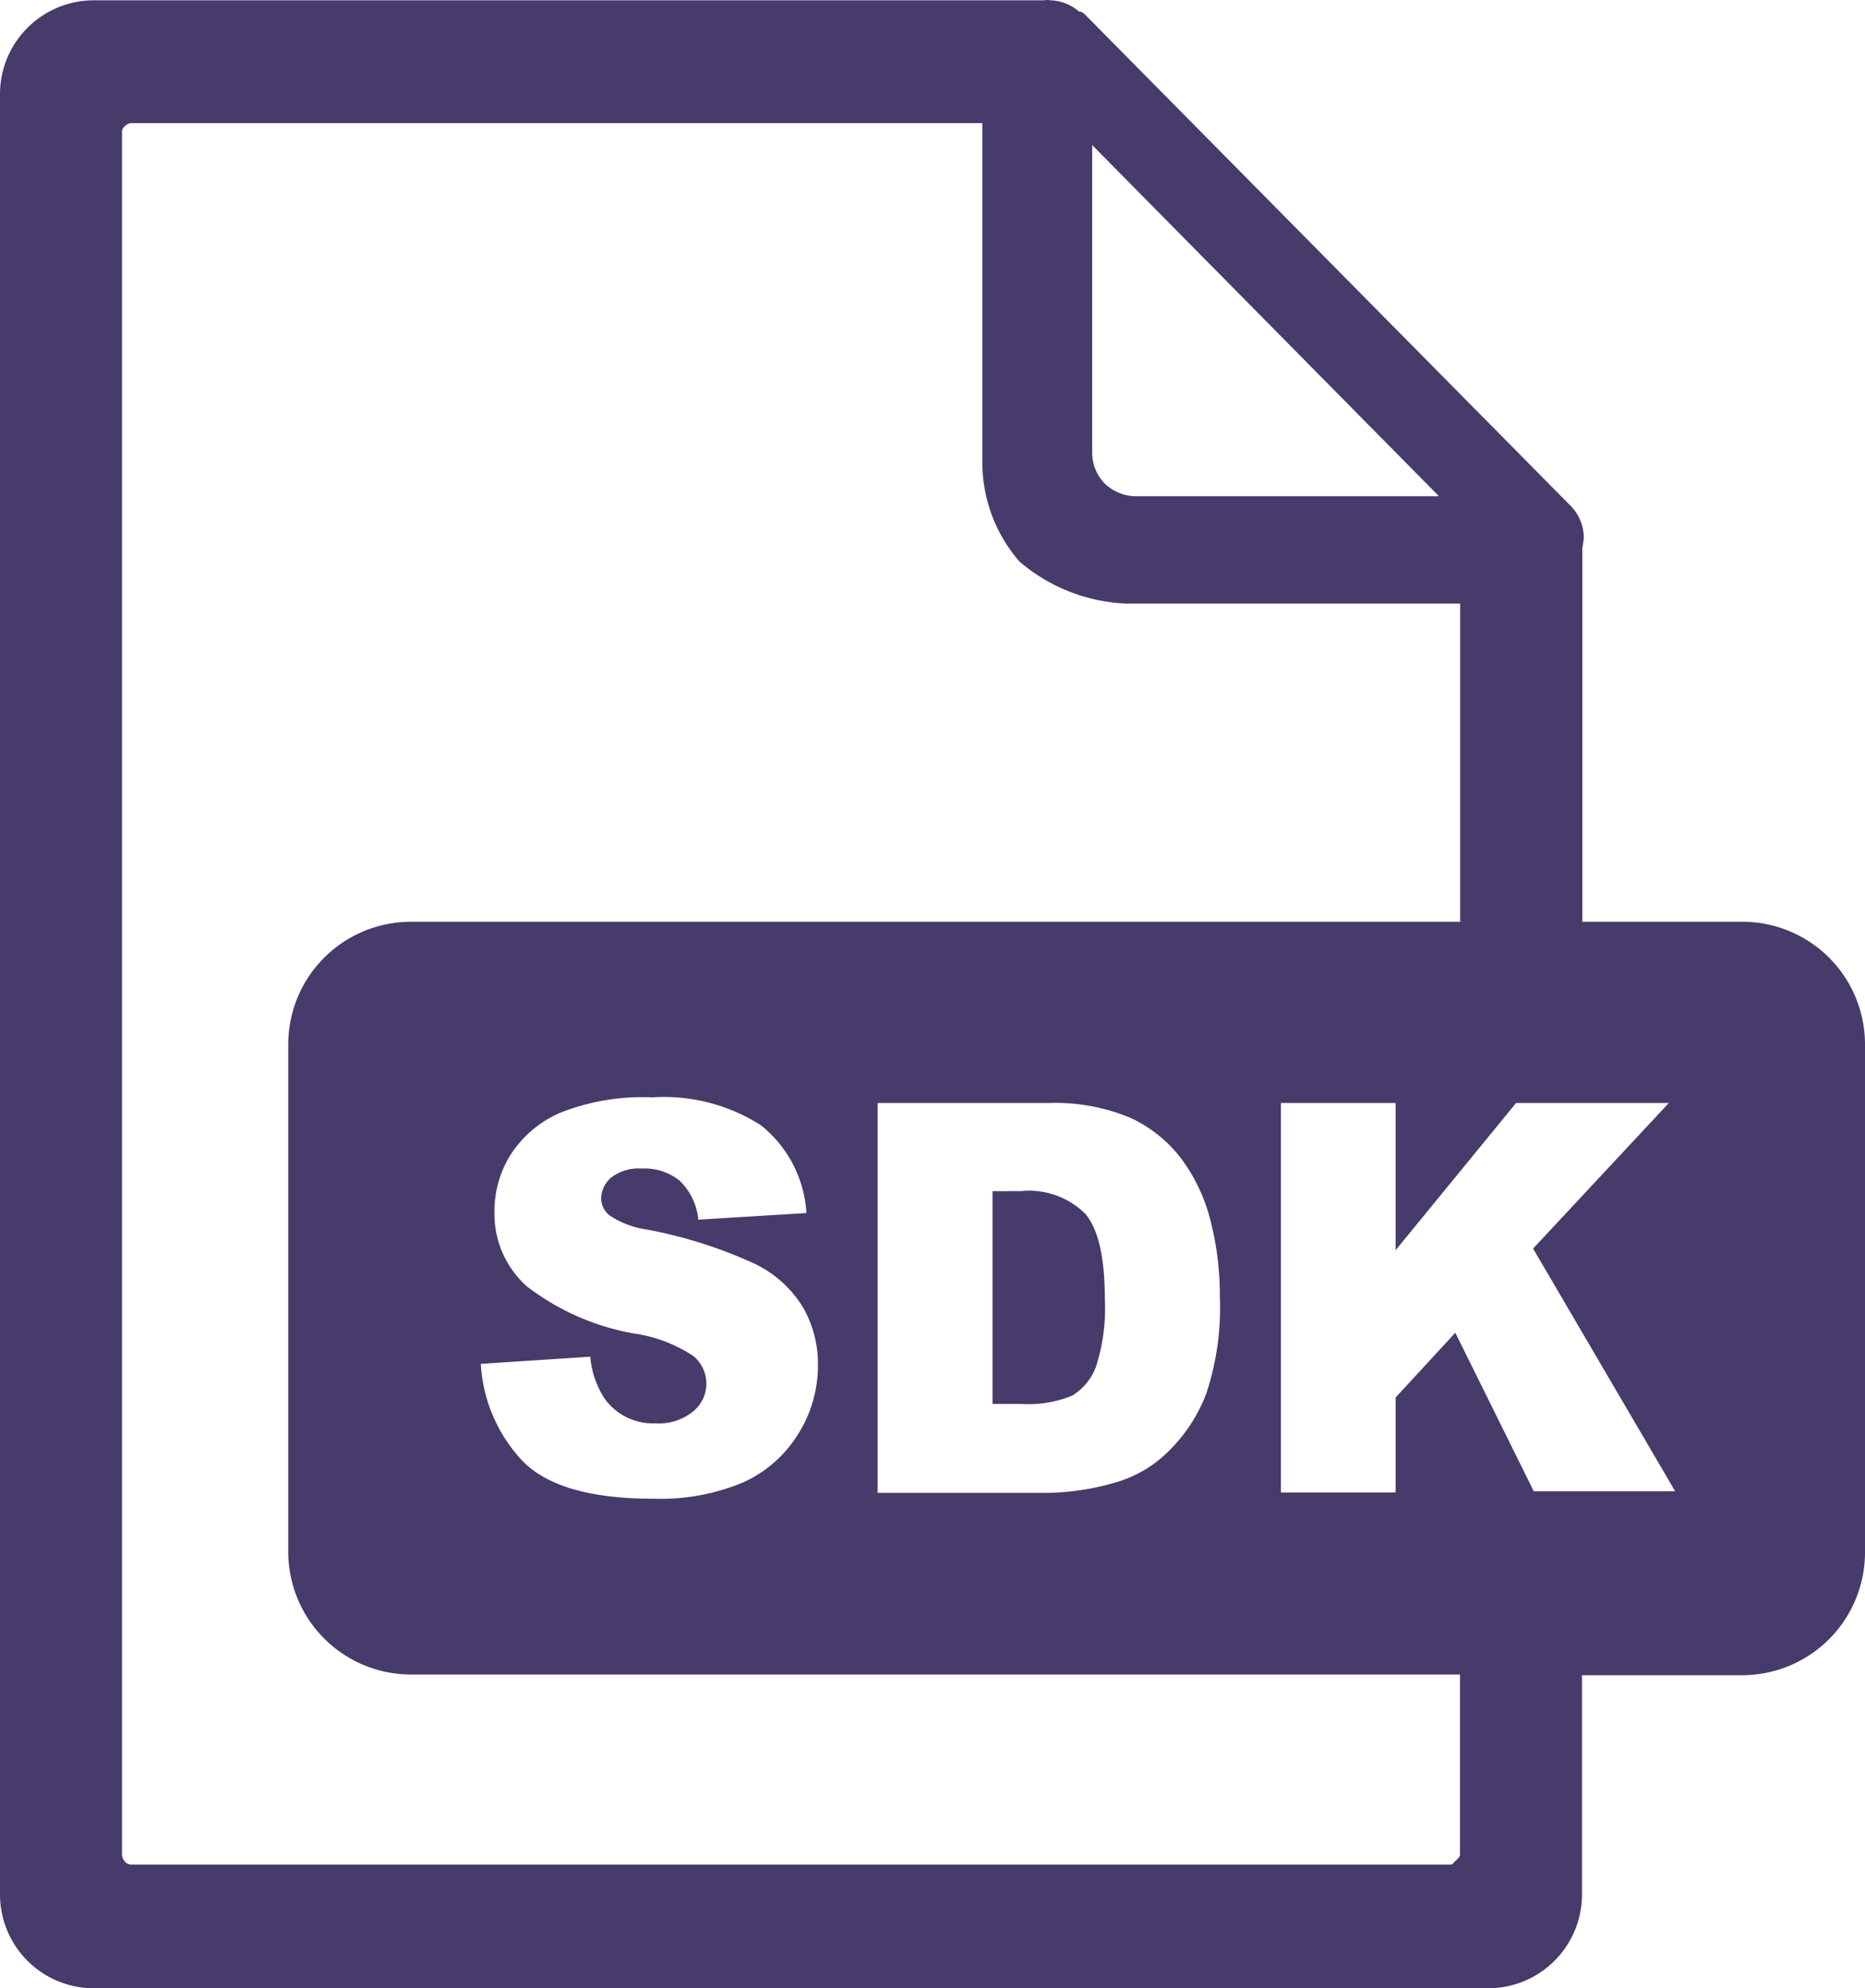 <svg xmlns="http://www.w3.org/2000/svg" width="99.641" height="106.227" viewBox="0 0 99.641 106.227">
  <path id="sdk-file-icon" d="M21.932,49.28h56.08v-17H60.143a9.362,9.362,0,0,1-5.68-2.248,8.083,8.083,0,0,1-1.98-5.334V6.609H7.037a.5.5,0,0,0-.354.156.38.38,0,0,0-.164.363V99.144a.579.579,0,0,0,.156.354.424.424,0,0,0,.354.156H77.485c.156,0,.147-.078.233-.156s.285-.242.285-.354V89.5H21.932A6.562,6.562,0,0,1,15.4,83V55.8a6.553,6.553,0,0,1,6.536-6.518ZM25.71,72.9l5.827-.38a4.8,4.8,0,0,0,.778,2.256,3.181,3.181,0,0,0,2.706,1.305,2.9,2.9,0,0,0,2.023-.648,1.911,1.911,0,0,0,0-2.948,7.677,7.677,0,0,0-3.138-1.2,13.106,13.106,0,0,1-5.758-2.524,5.187,5.187,0,0,1-1.729-4.02,5.636,5.636,0,0,1,.864-3.017,5.956,5.956,0,0,1,2.671-2.248,11.973,11.973,0,0,1,4.884-.813,9.625,9.625,0,0,1,5.809,1.487,6.492,6.492,0,0,1,2.438,4.694l-5.775.354a3.337,3.337,0,0,0-1-2.083,2.991,2.991,0,0,0-2.04-.648,2.4,2.4,0,0,0-1.608.475,1.5,1.5,0,0,0-.545,1.158,1.184,1.184,0,0,0,.441.864,4.807,4.807,0,0,0,2.049.769,24.656,24.656,0,0,1,5.758,1.841A6.138,6.138,0,0,1,42.9,69.881a6.051,6.051,0,0,1,.8,3.078,6.864,6.864,0,0,1-1.055,3.691,6.7,6.7,0,0,1-2.957,2.593,11.472,11.472,0,0,1-4.781.865c-3.38,0-5.714-.683-7.02-2.049a8.23,8.23,0,0,1-2.2-5.187ZM46.89,58.963h9.129a10.538,10.538,0,0,1,4.322.769,7.236,7.236,0,0,1,2.766,2.2,9.345,9.345,0,0,1,1.573,3.346,15.976,15.976,0,0,1,.493,4.029,14.627,14.627,0,0,1-.726,5.187,8.645,8.645,0,0,1-2.014,3.078,6.553,6.553,0,0,1-2.784,1.651,13.607,13.607,0,0,1-3.665.571H46.89Zm6.138,4.711V75.042h1.513a6.181,6.181,0,0,0,2.74-.441,3.034,3.034,0,0,0,1.279-1.565,10.106,10.106,0,0,0,.467-3.614c0-2.2-.346-3.709-1.037-4.53a4.262,4.262,0,0,0-3.458-1.219Zm15.405-4.711h6.129V66.83L81,58.963h8.161l-7.253,7.78L89.5,79.711H81.945l-4.193-8.472L74.563,74.7v5.075H68.433ZM84.521,49.28h8.584a6.553,6.553,0,0,1,6.536,6.527V83a6.562,6.562,0,0,1-6.536,6.536H84.521v11.714a5.014,5.014,0,0,1-5.014,5.014H5.014A5.014,5.014,0,0,1,0,101.245V5.062A5.014,5.014,0,0,1,5.014.048H55.768a.994.994,0,0,1,.354,0,2.4,2.4,0,0,1,1.522.6h.069a.778.778,0,0,1,.207.112L83.856,27a2.447,2.447,0,0,1,.761,1.729,3.251,3.251,0,0,1-.078.562V49.28ZM58.353,24.21V7.785l18.526,18.76H60.661a2.429,2.429,0,0,1-1.634-.674,2.351,2.351,0,0,1-.674-1.66Z" transform="translate(0 -0.032)" fill="#463b6b" fill-rule="evenodd"/>
</svg>
